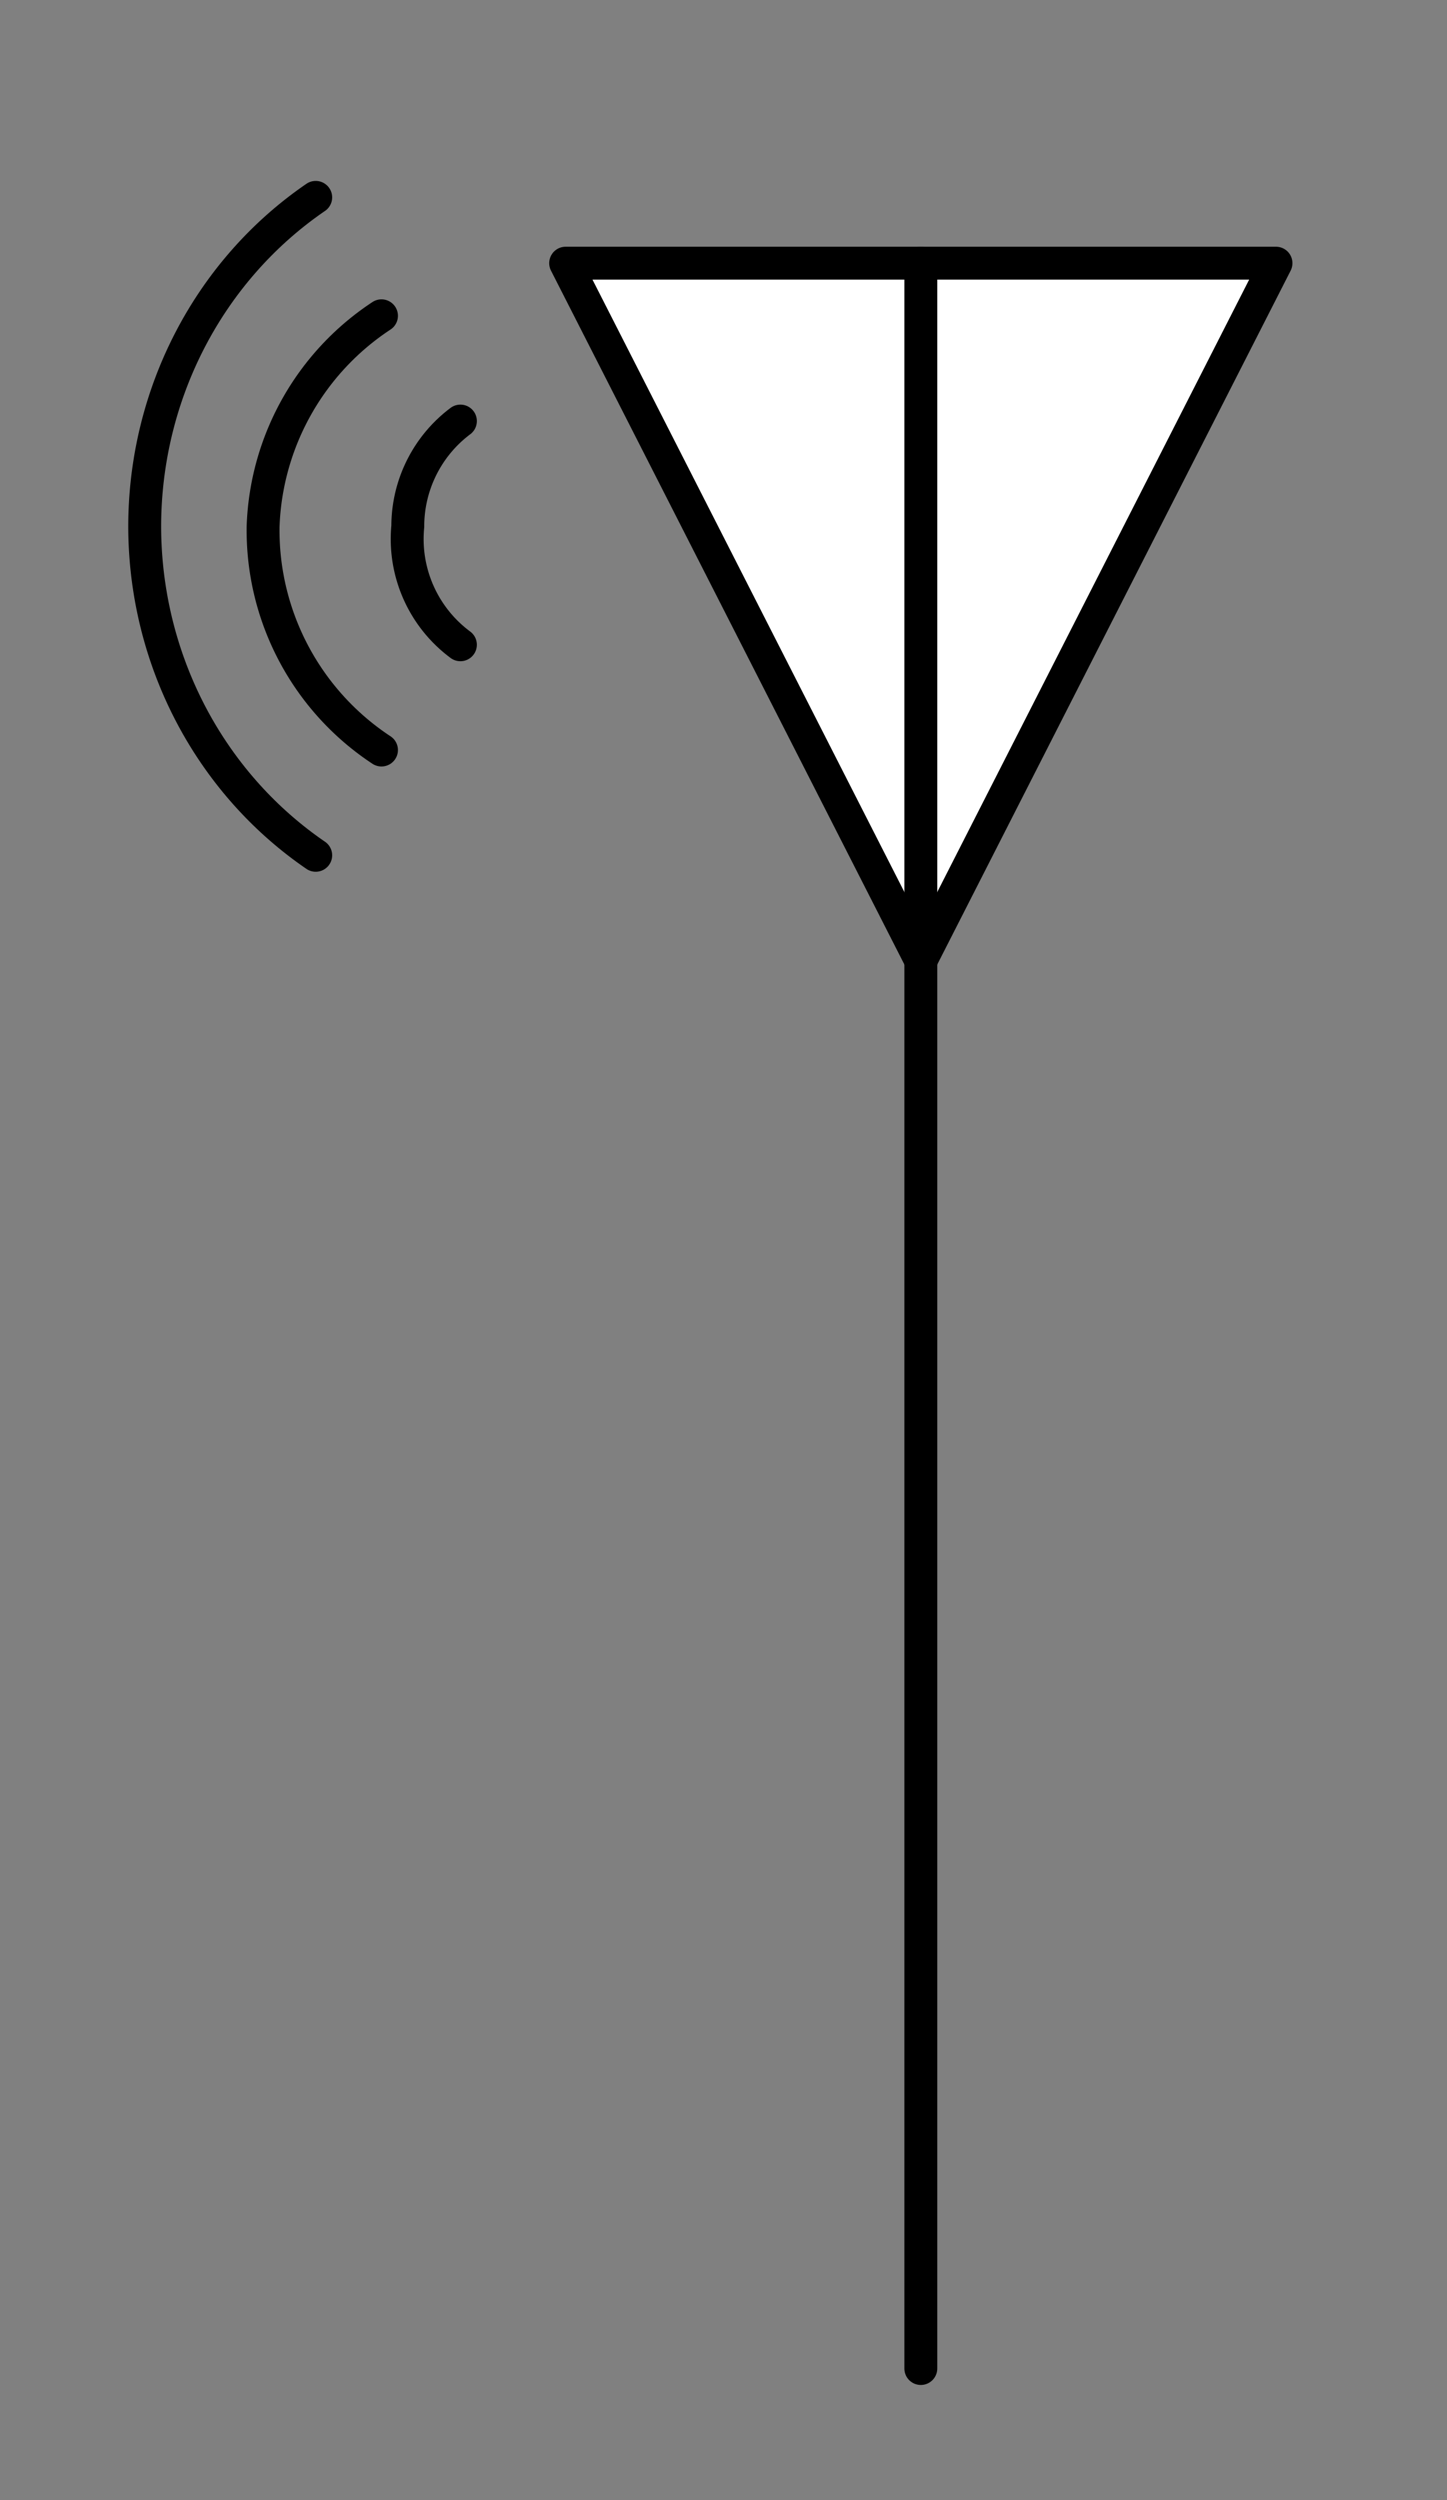 <?xml version="1.0" encoding="UTF-8" standalone="no"?>
<svg
   width="11mm"
   height="19mm"
   viewBox="0 0 11 19"
   version="1.1"
   id="schemalib-antenna-tx-l"
   xmlns="http://www.w3.org/2000/svg"
   xmlns:svg="http://www.w3.org/2000/svg">
  <rect x="0" y="0" width="11" height="19" fill="#808080" stroke="none"/>
  <g
     id="antenna-tx-l">
    <path
       id="path1" 
       style="fill:#ffffff;fill-opacity:1;stroke:#000000;stroke-width:0.25;stroke-linecap:round;stroke-linejoin:round;stroke-dasharray:none;stroke-opacity:1;shape-rendering:geometricPrecision"
       d="M 4.3,2 H 9.7 L 7,7.3 Z" />
    <path
       id="path2"
       style="fill:none;fill-opacity:1;stroke:#000000;stroke-width:0.25;stroke-linecap:round;stroke-linejoin:round;stroke-dasharray:none;stroke-opacity:1;shape-rendering:geometricPrecision"
       d="M 7,18 V 2"  />
    <path
       id="path3"
       style="fill:none;fill-opacity:1;stroke:#000000;stroke-width:0.25;stroke-linecap:round;stroke-linejoin:round;stroke-dasharray:none;stroke-opacity:1;shape-rendering:geometricPrecision"
       d="M 3.5,4.9 A 1,1 0 0 1 3.1,4 1,1 0 0 1 3.5,3.2"  />
    <path
       id="path4"
       style="fill:none;fill-opacity:1;stroke:#000000;stroke-width:0.25;stroke-linecap:round;stroke-linejoin:round;stroke-dasharray:none;stroke-opacity:1;shape-rendering:geometricPrecision"
       d="M 2.9,5.7 A 2,2 0 0 1 2,4 2,2 0 0 1 2.9,2.4"  />
    <path
       id="path5"
       style="fill:none;fill-opacity:1;stroke:#000000;stroke-width:0.25;stroke-linecap:round;stroke-linejoin:round;stroke-dasharray:none;stroke-opacity:1;shape-rendering:geometricPrecision"
       d="M 2.4,6.5 A 2.9,3 0 0 1 1.1,4 2.9,3 0 0 1 2.4,1.5"  />
  </g>
</svg>
